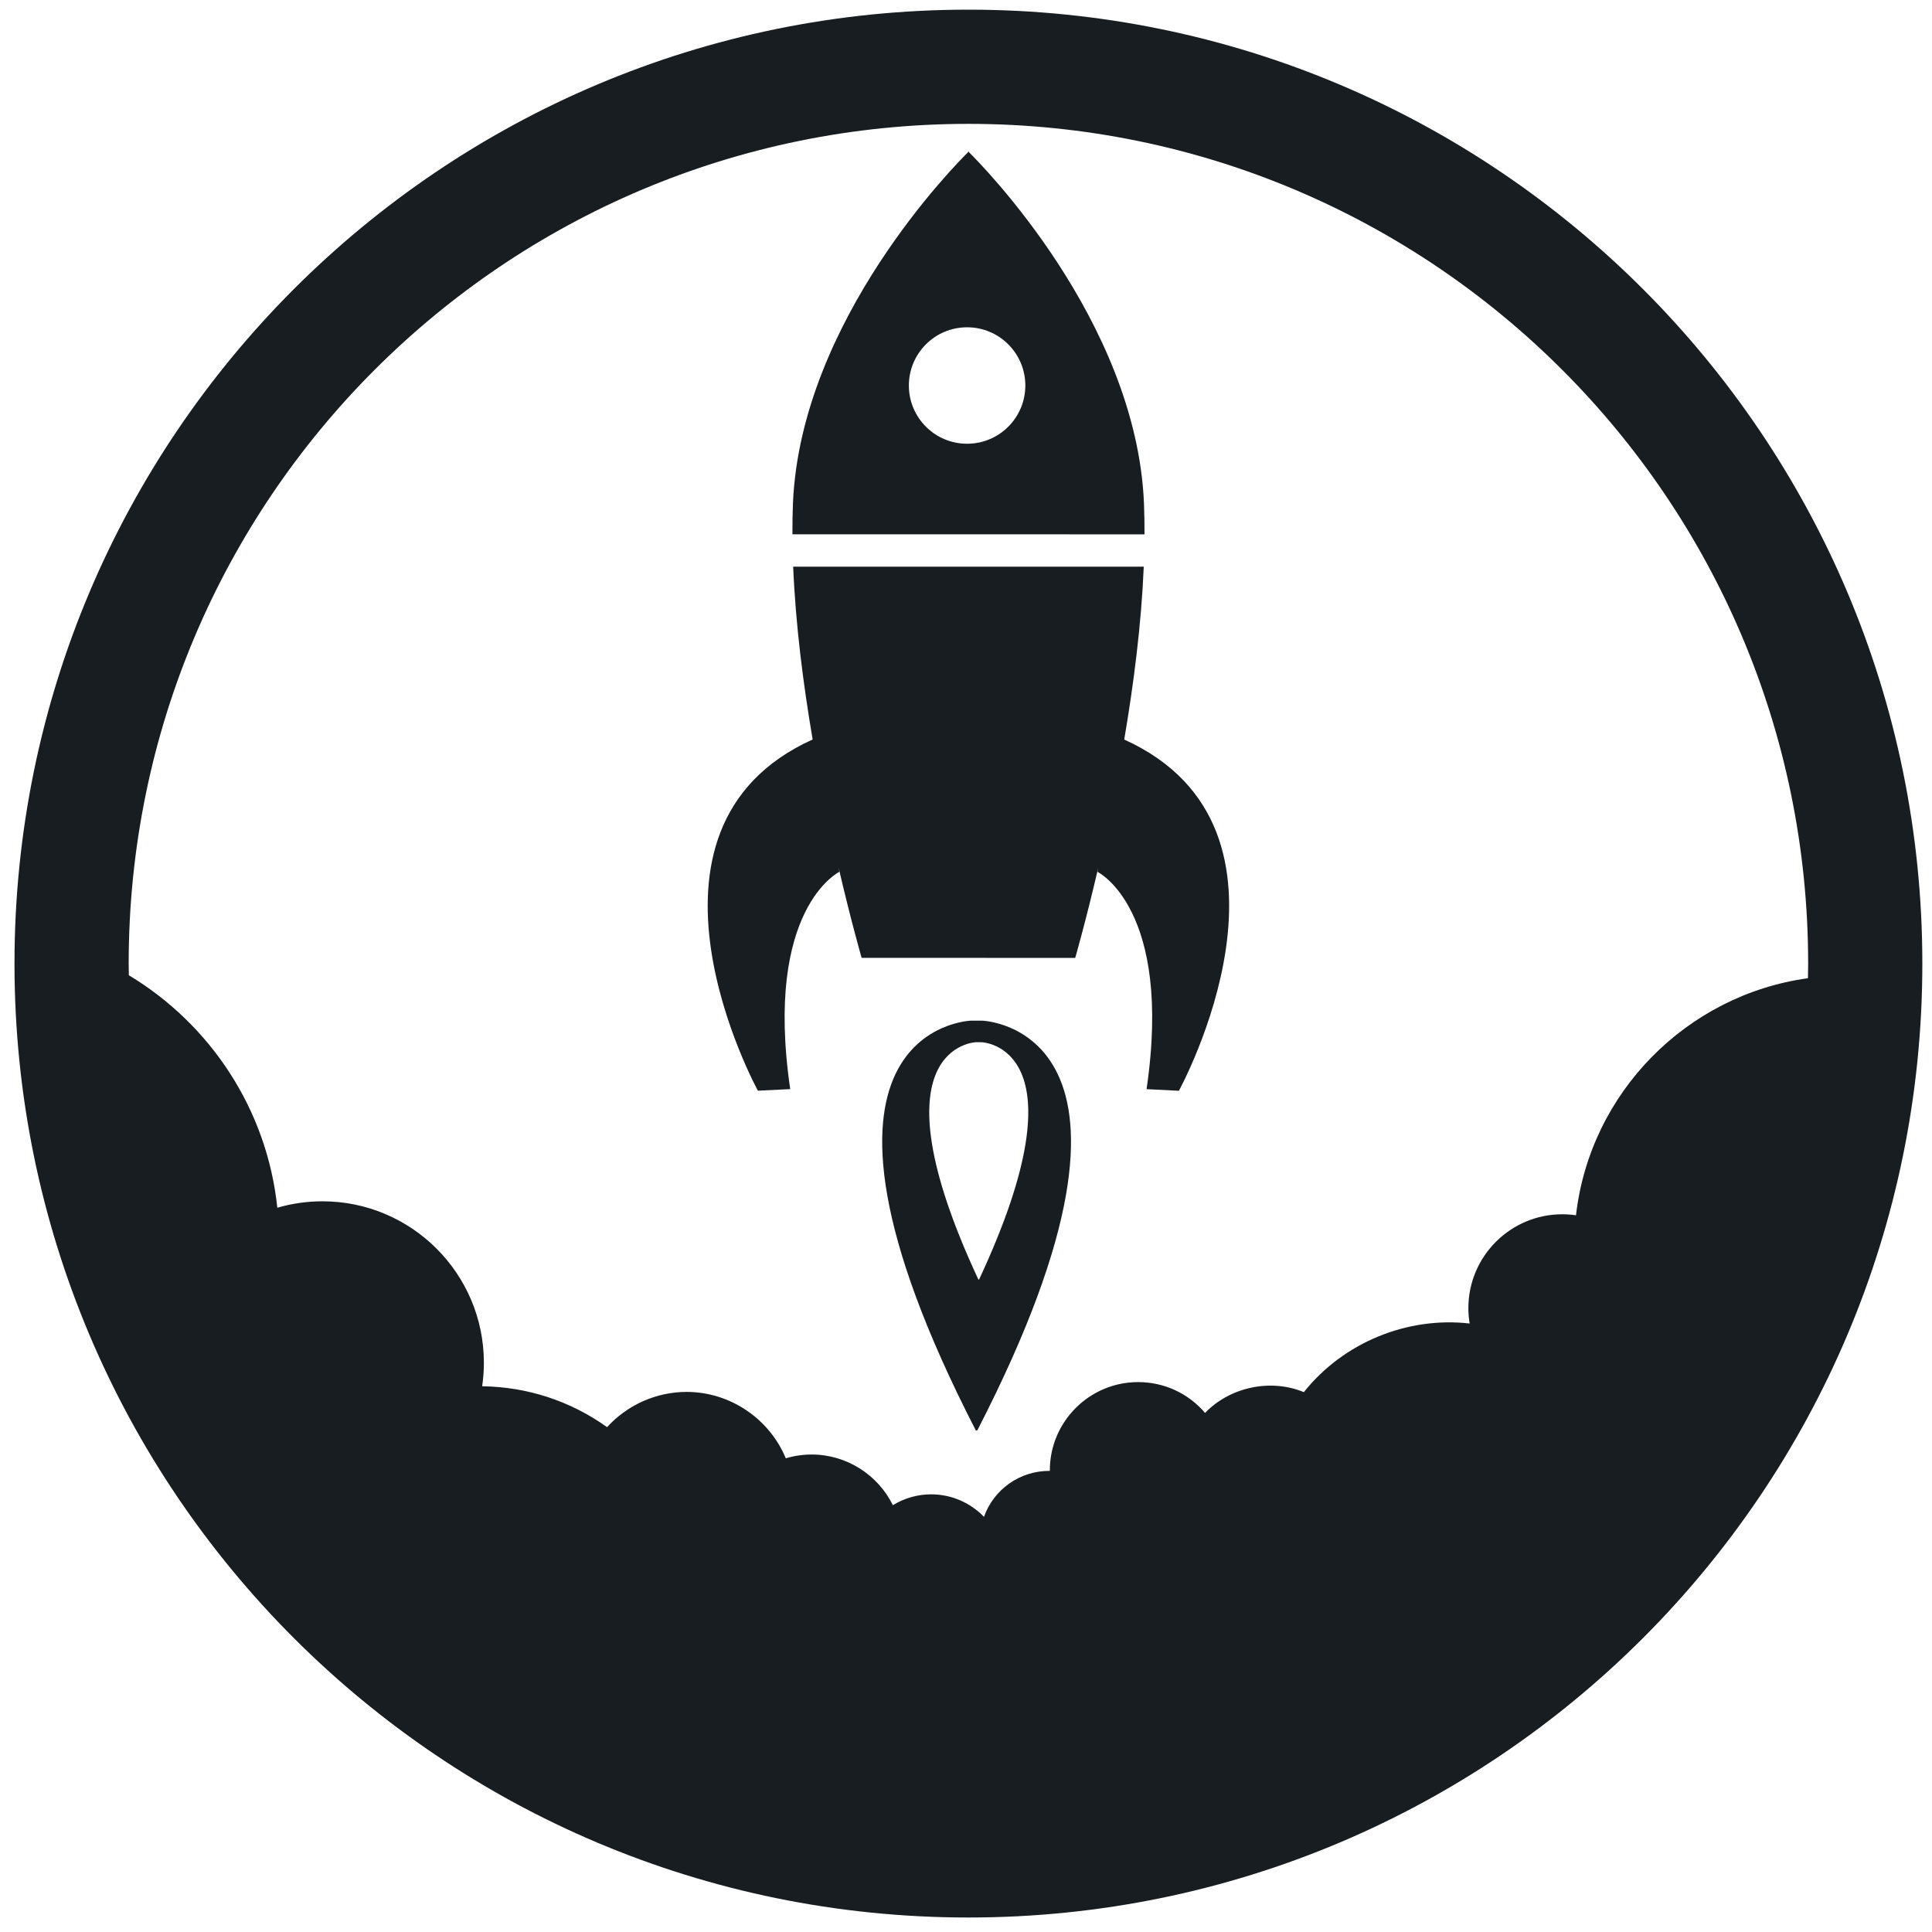 <svg enable-background="new 0 0 200 200" height="200" viewBox="0 0 200 200" width="200" xmlns="http://www.w3.org/2000/svg"><g fill="#181d21"><path d="m100.25 1c-54.538 0-98.75 44.212-98.75 98.75s44.212 98.75 98.75 98.75 98.75-44.212 98.75-98.75-44.212-98.75-98.75-98.75zm62.895 124.807c-.473-.071-.947-.106-1.421-.106-5.36 0-9.72 4.36-9.72 9.72 0 .531.045 1.062.134 1.588-6.515-.737-13.09 1.993-17.165 7.105-3.454-1.432-7.665-.522-10.224 2.153-1.722-2.021-4.221-3.193-6.933-3.193-5.038 0-9.137 4.099-9.137 9.137v.054c-3.16-.023-5.827 1.97-6.819 4.758-1.398-1.449-3.354-2.33-5.457-2.33-1.419 0-2.787.393-3.973 1.124-1.547-3.152-4.809-5.247-8.397-5.247-.919 0-1.819.132-2.687.394-1.698-4.099-5.766-6.874-10.271-6.874-3.134 0-6.137 1.347-8.231 3.648-3.797-2.712-8.239-4.169-12.932-4.234.119-.809.179-1.624.179-2.437 0-9.214-7.495-16.709-16.708-16.709-1.592 0-3.158.224-4.675.666-1.076-10.261-6.996-19.026-15.372-24.068-.005-.402-.015-.803-.015-1.206 0-48.009 38.919-86.928 86.929-86.928s86.928 38.919 86.928 86.928c0 .506-.01 1.01-.019 1.514-12.515 1.722-22.557 11.803-24.014 24.543z"/><path d="m101.663 105.658-1.13-.001s-21.039.586.484 42.419l.152.001c21.536-41.826.494-42.419.494-42.419zm-.306 26.791h-.079c-11.289-24.218-.252-24.559-.252-24.559l.593.001c-.001.001 11.035.344-.262 24.558z"/><path d="m118.423 52.085c-.804-18.966-16.972-35.204-18.128-36.34l.001-.071s-.017.019-.034.036c-.019-.017-.037-.033-.037-.033l.001.068c-1.156 1.136-17.328 17.37-18.139 36.334-.043 1.057-.058 2.137-.055 3.231l36.447.006c.002-1.092-.011-2.175-.056-3.231zm-18.309-6.149c-3.329.002-6.029-2.698-6.028-6.028s2.7-6.028 6.028-6.026c3.332-.001 6.026 2.698 6.028 6.027-.002 3.33-2.7 6.029-6.028 6.027z"/><path d="m116.38 76.557c.981-5.754 1.775-11.979 2.021-17.893l-36.291-.003c.242 5.911 1.033 12.137 2.015 17.889-20.522 9.286-5.668 36.359-5.668 36.359l3.346-.166c-2.732-18.698 5.084-22.49 5.084-22.49l-.078-.449c1.314 5.653 2.388 9.354 2.388 9.354l11.015.002h.074l11.019.002s1.074-3.7 2.39-9.355l-.079.449s7.814 3.796 5.076 22.493l3.347.168c-.001-.001 14.861-27.07-5.659-36.36z"/></g></svg>